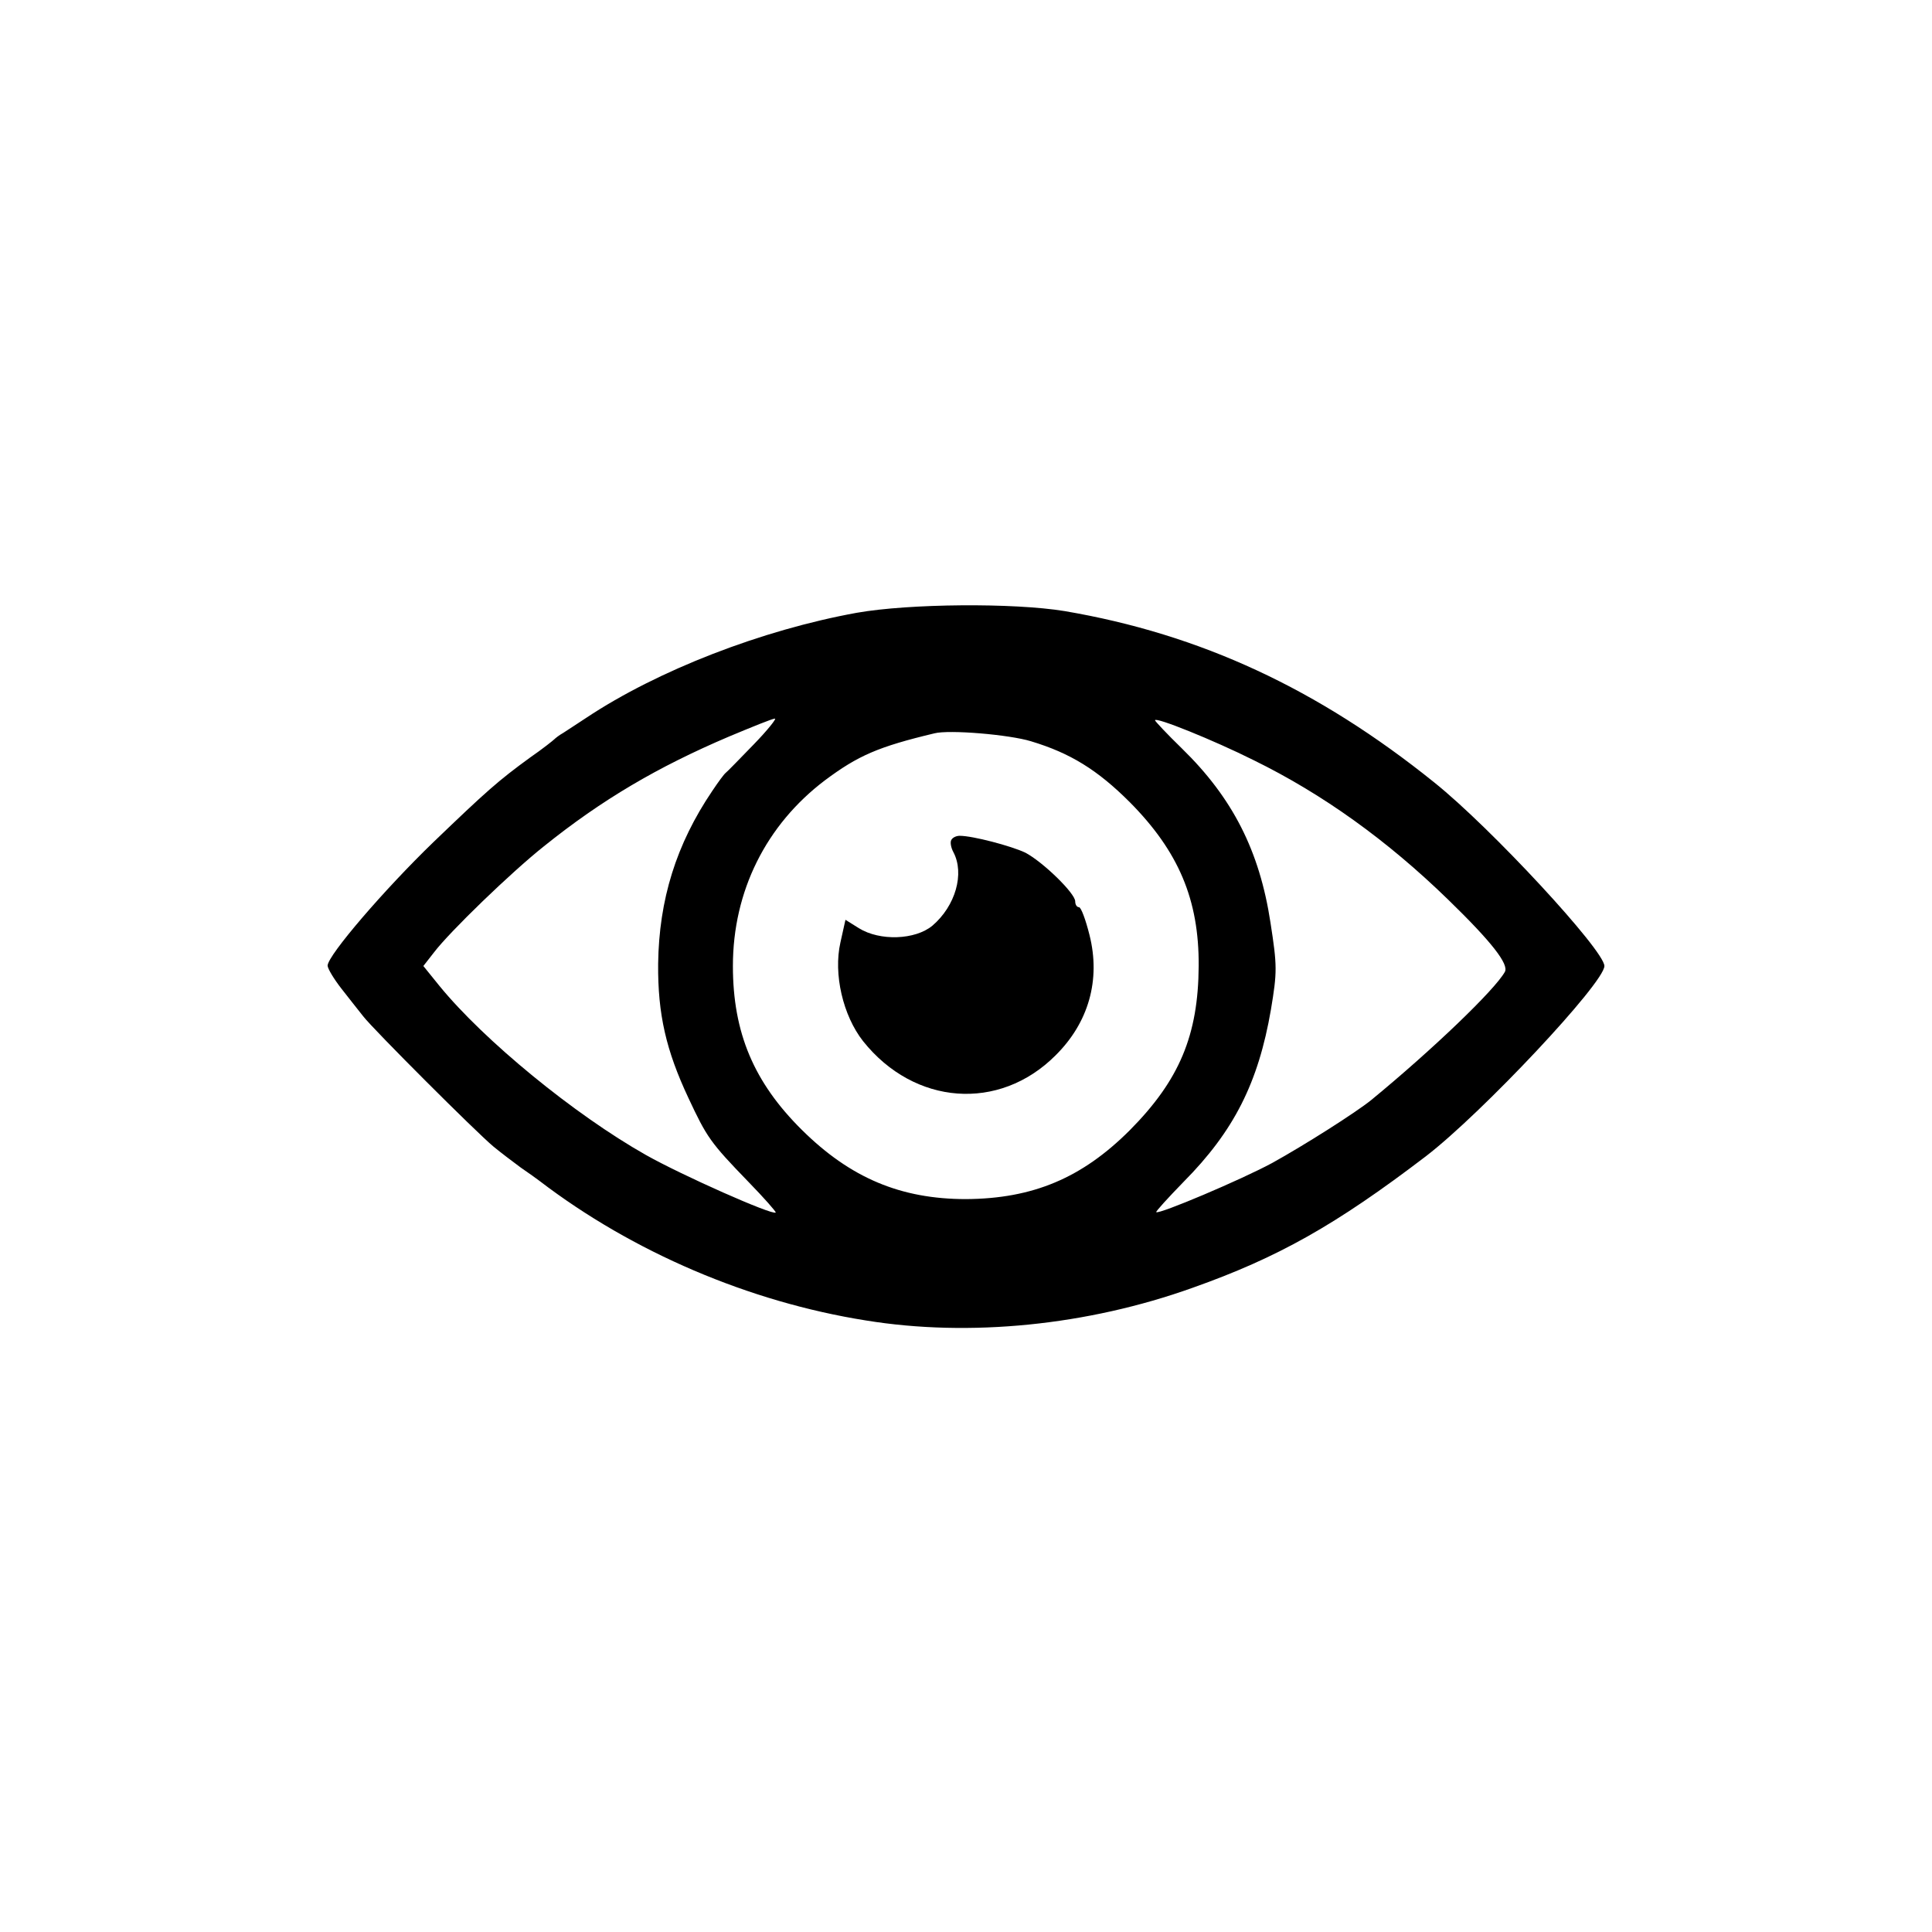 <?xml version="1.0" standalone="no"?>
<!DOCTYPE svg PUBLIC "-//W3C//DTD SVG 20010904//EN"
 "http://www.w3.org/TR/2001/REC-SVG-20010904/DTD/svg10.dtd">
<svg version="1.0" xmlns="http://www.w3.org/2000/svg"
 width="460pt" height="460pt" viewBox="0 0 460 460"
 preserveAspectRatio="xMidYMid meet">

<g transform="translate(0,460) scale(0.1,-0.1)"
fill="#000000" stroke="none">
<path d="M2040 3141 c-226 -41 -474 -137 -644 -250 -21 -14 -46 -30 -55 -36
-9 -5 -18 -12 -21 -15 -3 -3 -28 -23 -57 -43 -77 -56 -105 -81 -231 -202 -117
-113 -251 -269 -252 -294 0 -7 15 -32 33 -55 17 -22 41 -52 52 -66 24 -31 269
-276 310 -310 17 -14 46 -36 65 -50 19 -13 40 -28 45 -32 221 -169 499 -288
777 -332 246 -40 527 -12 778 78 203 72 340 149 555 313 134 103 425 413 425
453 0 37 -270 329 -405 437 -277 223 -557 353 -880 408 -122 20 -370 18 -495
-4z m-245 -313 c-33 -34 -63 -65 -67 -68 -4 -3 -18 -22 -32 -43 -86 -127 -127
-259 -129 -412 -1 -120 19 -206 72 -319 44 -94 52 -106 143 -200 37 -38 66
-71 65 -73 -8 -7 -224 89 -309 137 -170 96 -386 273 -492 403 l-38 47 25 32
c38 50 184 191 262 253 138 111 271 189 440 261 55 23 104 43 110 43 5 1 -17
-27 -50 -61z m1190 -38 c165 -81 318 -191 463 -332 104 -101 145 -154 135
-172 -24 -43 -172 -185 -318 -305 -37 -30 -160 -108 -236 -150 -74 -40 -270
-123 -276 -117 -2 1 28 34 65 72 120 121 178 236 208 410 15 90 15 104 -1 207
-26 171 -90 297 -211 415 -35 34 -64 65 -64 67 0 9 139 -47 235 -95z m-530 45
c93 -28 158 -68 235 -145 116 -117 165 -232 164 -390 -1 -165 -46 -272 -164
-391 -114 -114 -231 -163 -390 -164 -155 0 -275 50 -391 165 -114 113 -164
231 -164 390 0 178 79 336 219 442 79 59 127 80 261 112 35 9 178 -3 230 -19z"/>
<path d="M2265 2600 c-3 -5 -1 -18 5 -29 27 -51 5 -128 -50 -175 -41 -34 -125
-37 -175 -6 l-32 20 -12 -54 c-17 -75 6 -174 54 -235 122 -153 324 -168 458
-34 79 78 108 180 81 287 -9 36 -20 66 -25 66 -5 0 -9 6 -9 14 0 19 -77 94
-119 116 -34 16 -125 40 -156 40 -8 0 -17 -4 -20 -10z"/>
</g>
</svg>
